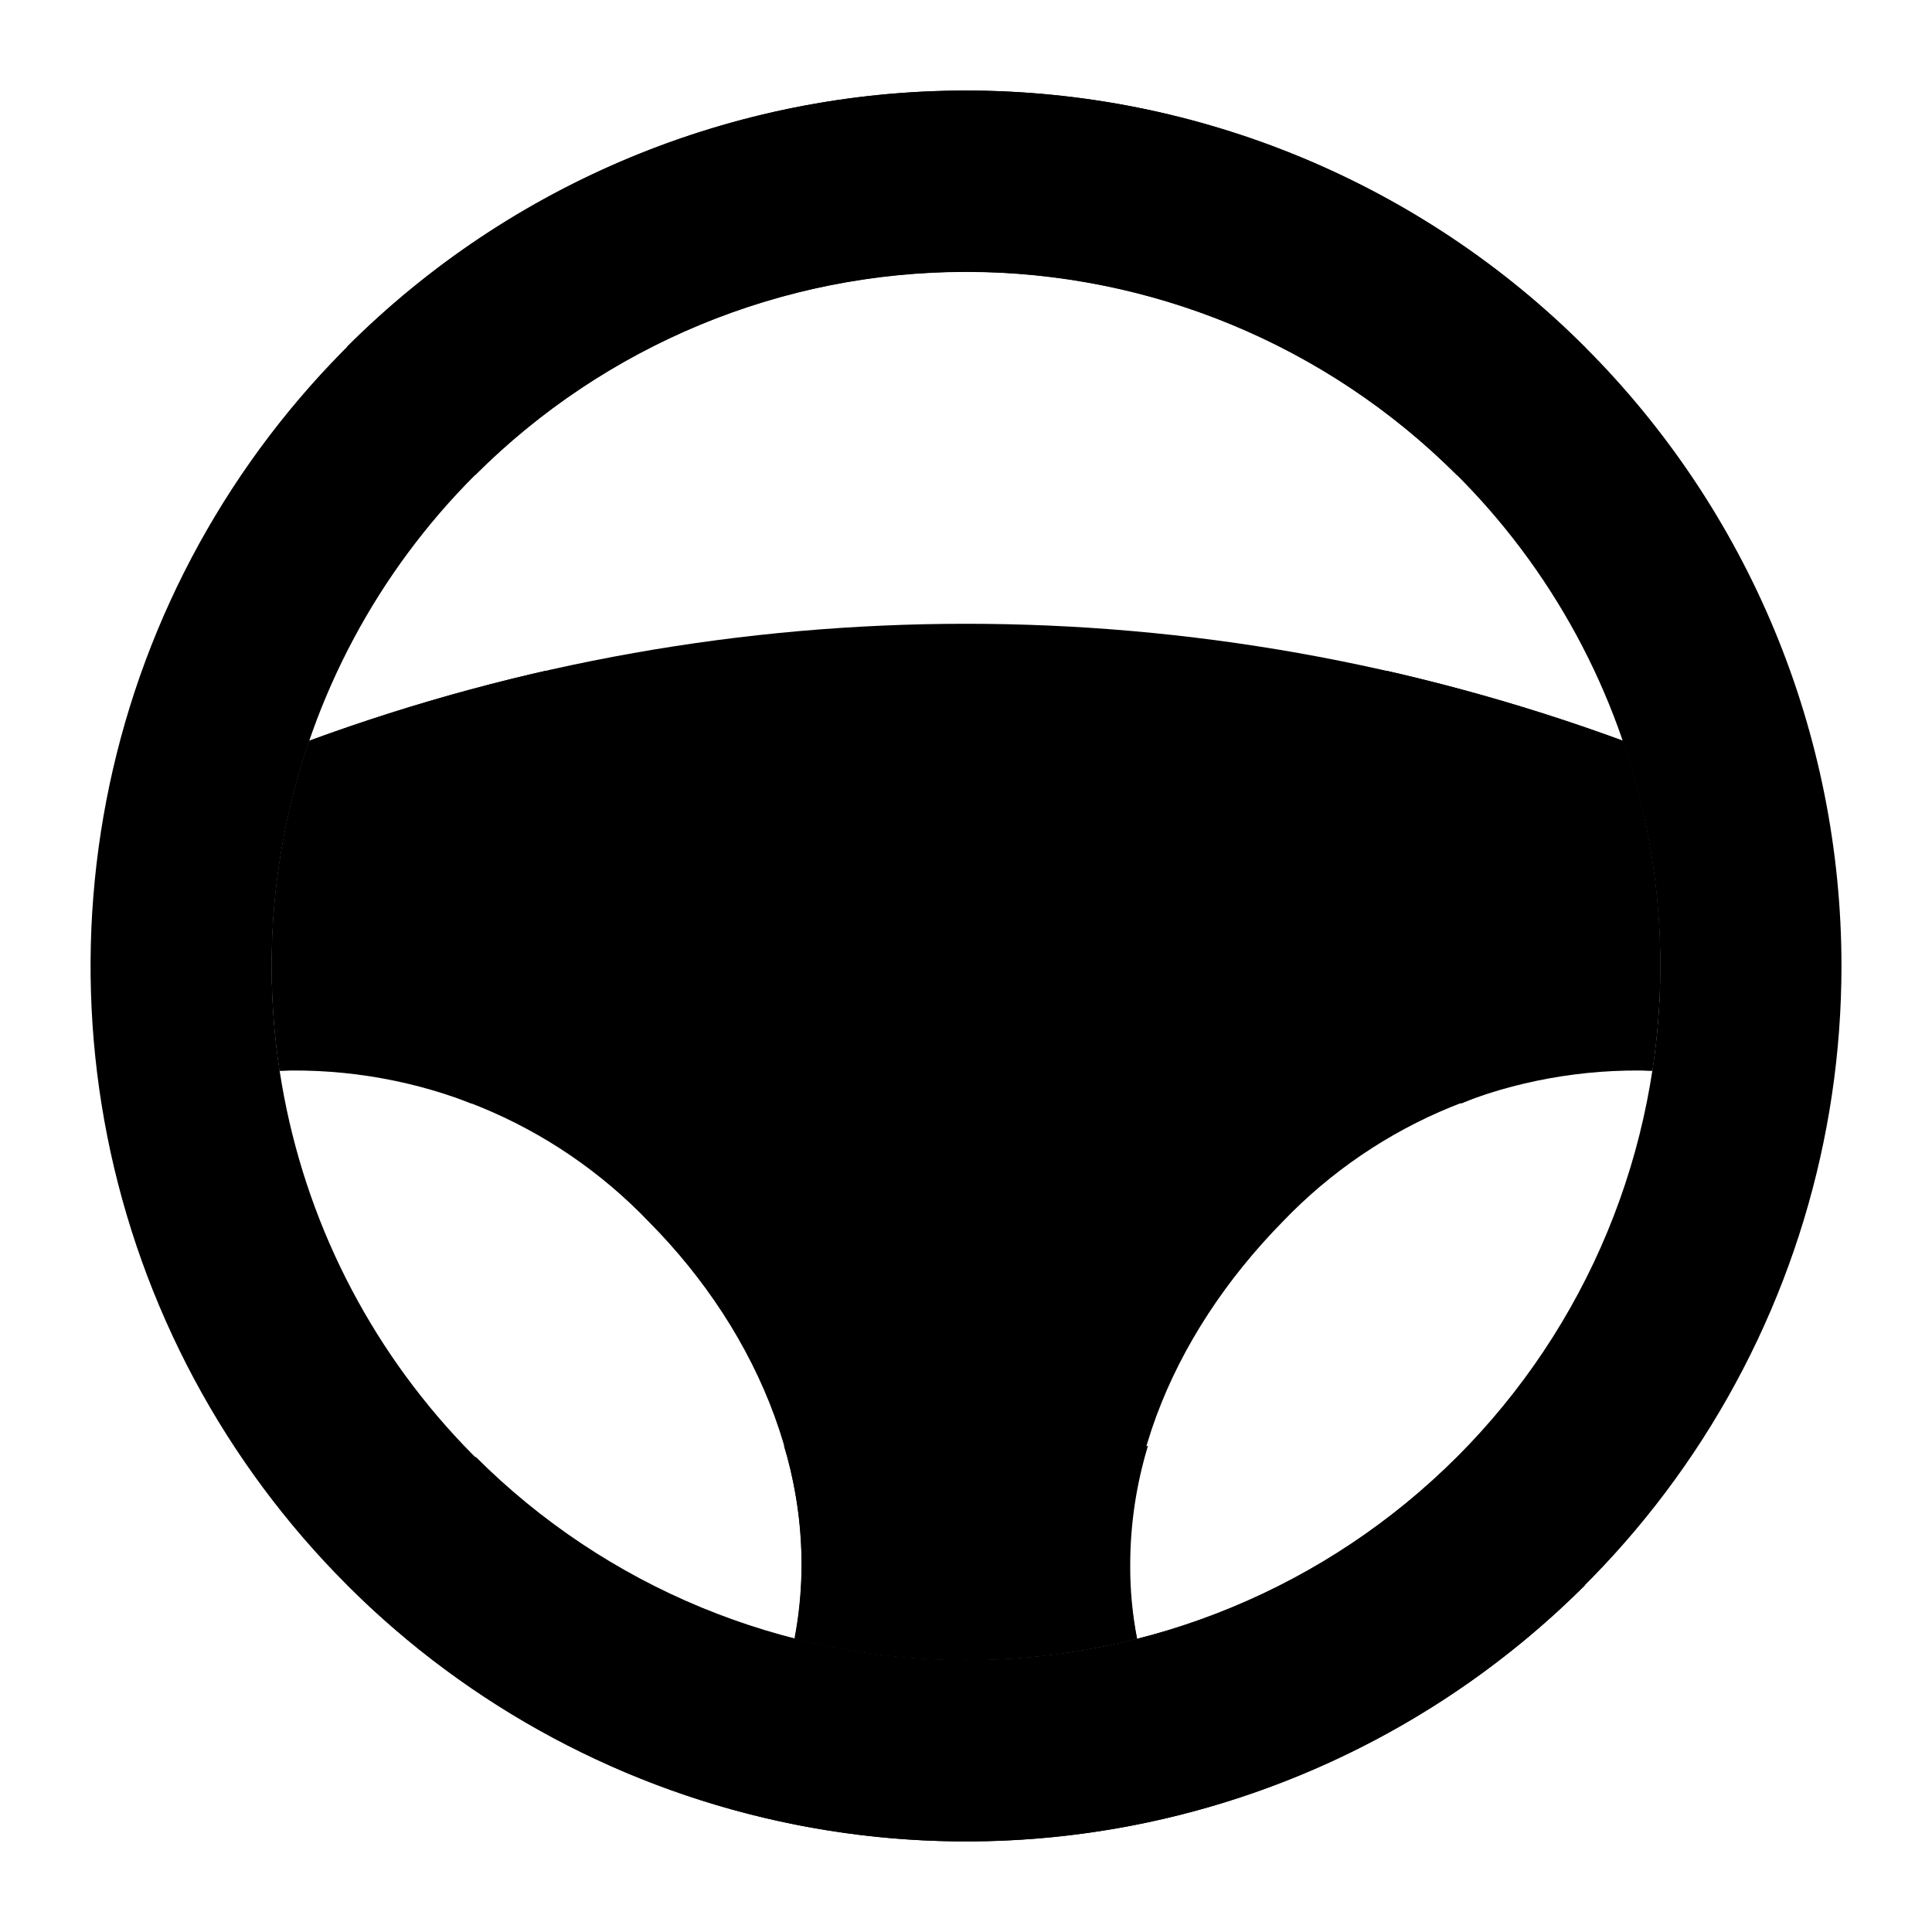 <svg width="28" height="28" viewBox="0 0 28 28" fill="none" xmlns="http://www.w3.org/2000/svg">
<path d="M23.52 10.736C17.375 8.475 10.625 8.475 4.48 10.736C4.12 11.787 3.937 12.89 3.938 14C3.938 14.508 3.976 15.016 4.051 15.518C5.047 15.487 6.038 15.666 6.959 16.042C7.881 16.419 8.713 16.986 9.402 17.706C11.029 19.346 11.931 21.569 11.515 23.739C13.143 24.15 14.848 24.15 16.476 23.739C16.039 21.551 16.962 19.364 18.589 17.706C19.278 16.986 20.11 16.419 21.032 16.042C21.954 15.666 22.945 15.487 23.94 15.518C24.019 15.016 24.059 14.508 24.062 14C24.063 12.89 23.88 11.787 23.52 10.736Z" fill="black"/>
<path d="M14 1.312C11.491 1.312 9.038 2.057 6.951 3.451C4.865 4.845 3.239 6.826 2.278 9.145C1.318 11.463 1.067 14.014 1.556 16.475C2.046 18.936 3.254 21.197 5.029 22.971C6.803 24.746 9.064 25.954 11.525 26.444C13.986 26.933 16.537 26.682 18.855 25.722C21.174 24.761 23.155 23.135 24.549 21.049C25.943 18.962 26.688 16.509 26.688 14C26.688 10.635 25.351 7.408 22.971 5.029C20.592 2.649 17.365 1.312 14 1.312ZM14 24.062C12.01 24.062 10.064 23.472 8.41 22.367C6.755 21.261 5.465 19.689 4.703 17.851C3.942 16.012 3.743 13.989 4.131 12.037C4.519 10.085 5.477 8.292 6.885 6.885C8.292 5.477 10.085 4.519 12.037 4.131C13.989 3.743 16.012 3.942 17.851 4.703C19.689 5.465 21.261 6.755 22.367 8.41C23.472 10.064 24.062 12.01 24.062 14C24.062 16.669 23.002 19.228 21.115 21.115C19.228 23.002 16.669 24.062 14 24.062Z" fill="black"/>
<path d="M16.38 22.684C16.378 23.043 16.412 23.4 16.48 23.752C14.852 24.166 13.147 24.166 11.519 23.752C11.693 22.82 11.639 21.859 11.361 20.952C13.061 21.597 14.938 21.597 16.638 20.952C16.467 21.514 16.38 22.097 16.38 22.684Z" fill="black"/>
<path d="M22.973 22.973C20.593 25.351 17.367 26.687 14.004 26.687C10.64 26.687 7.414 25.351 5.035 22.973L6.895 21.114C8.781 23 11.34 24.059 14.008 24.059C16.676 24.059 19.235 23 21.122 21.114L22.973 22.973Z" fill="black"/>
<path d="M24.062 14C24.062 14.508 24.024 15.016 23.949 15.518C22.998 15.464 22.049 15.627 21.171 15.995C21.461 14.934 21.515 13.823 21.329 12.739C21.143 11.655 20.722 10.625 20.094 9.721C21.258 9.986 22.404 10.325 23.524 10.736C23.883 11.787 24.064 12.89 24.062 14ZM6.834 15.995C5.956 15.627 5.006 15.464 4.056 15.518C3.979 15.016 3.939 14.508 3.938 14C3.937 12.889 4.12 11.787 4.48 10.736C5.601 10.325 6.746 9.986 7.91 9.721C7.283 10.625 6.861 11.655 6.675 12.739C6.489 13.823 6.543 14.934 6.834 15.995Z" fill="black"/>
<path d="M22.974 5.027L21.114 6.886C19.227 5 16.669 3.941 14.001 3.941C11.332 3.941 8.774 5 6.887 6.886L5.027 5.027C7.406 2.649 10.633 1.313 13.996 1.313C17.36 1.313 20.586 2.649 22.965 5.027H22.974Z" fill="black"/>
<path d="M14 15.312C14.966 15.312 15.75 14.529 15.75 13.562C15.75 12.596 14.966 11.812 14 11.812C13.034 11.812 12.25 12.596 12.25 13.562C12.25 14.529 13.034 15.312 14 15.312Z" fill="black"/>
<path d="M18.812 14C19.296 14 19.688 13.608 19.688 13.125C19.688 12.642 19.296 12.25 18.812 12.25C18.329 12.25 17.938 12.642 17.938 13.125C17.938 13.608 18.329 14 18.812 14Z" fill="black"/>
<path d="M9.188 14C9.671 14 10.062 13.608 10.062 13.125C10.062 12.642 9.671 12.25 9.188 12.25C8.704 12.25 8.312 12.642 8.312 13.125C8.312 13.608 8.704 14 9.188 14Z" fill="black"/>
<path d="M14 18.812C14.483 18.812 14.875 18.421 14.875 17.938C14.875 17.454 14.483 17.062 14 17.062C13.517 17.062 13.125 17.454 13.125 17.938C13.125 18.421 13.517 18.812 14 18.812Z" fill="black"/>
</svg>
